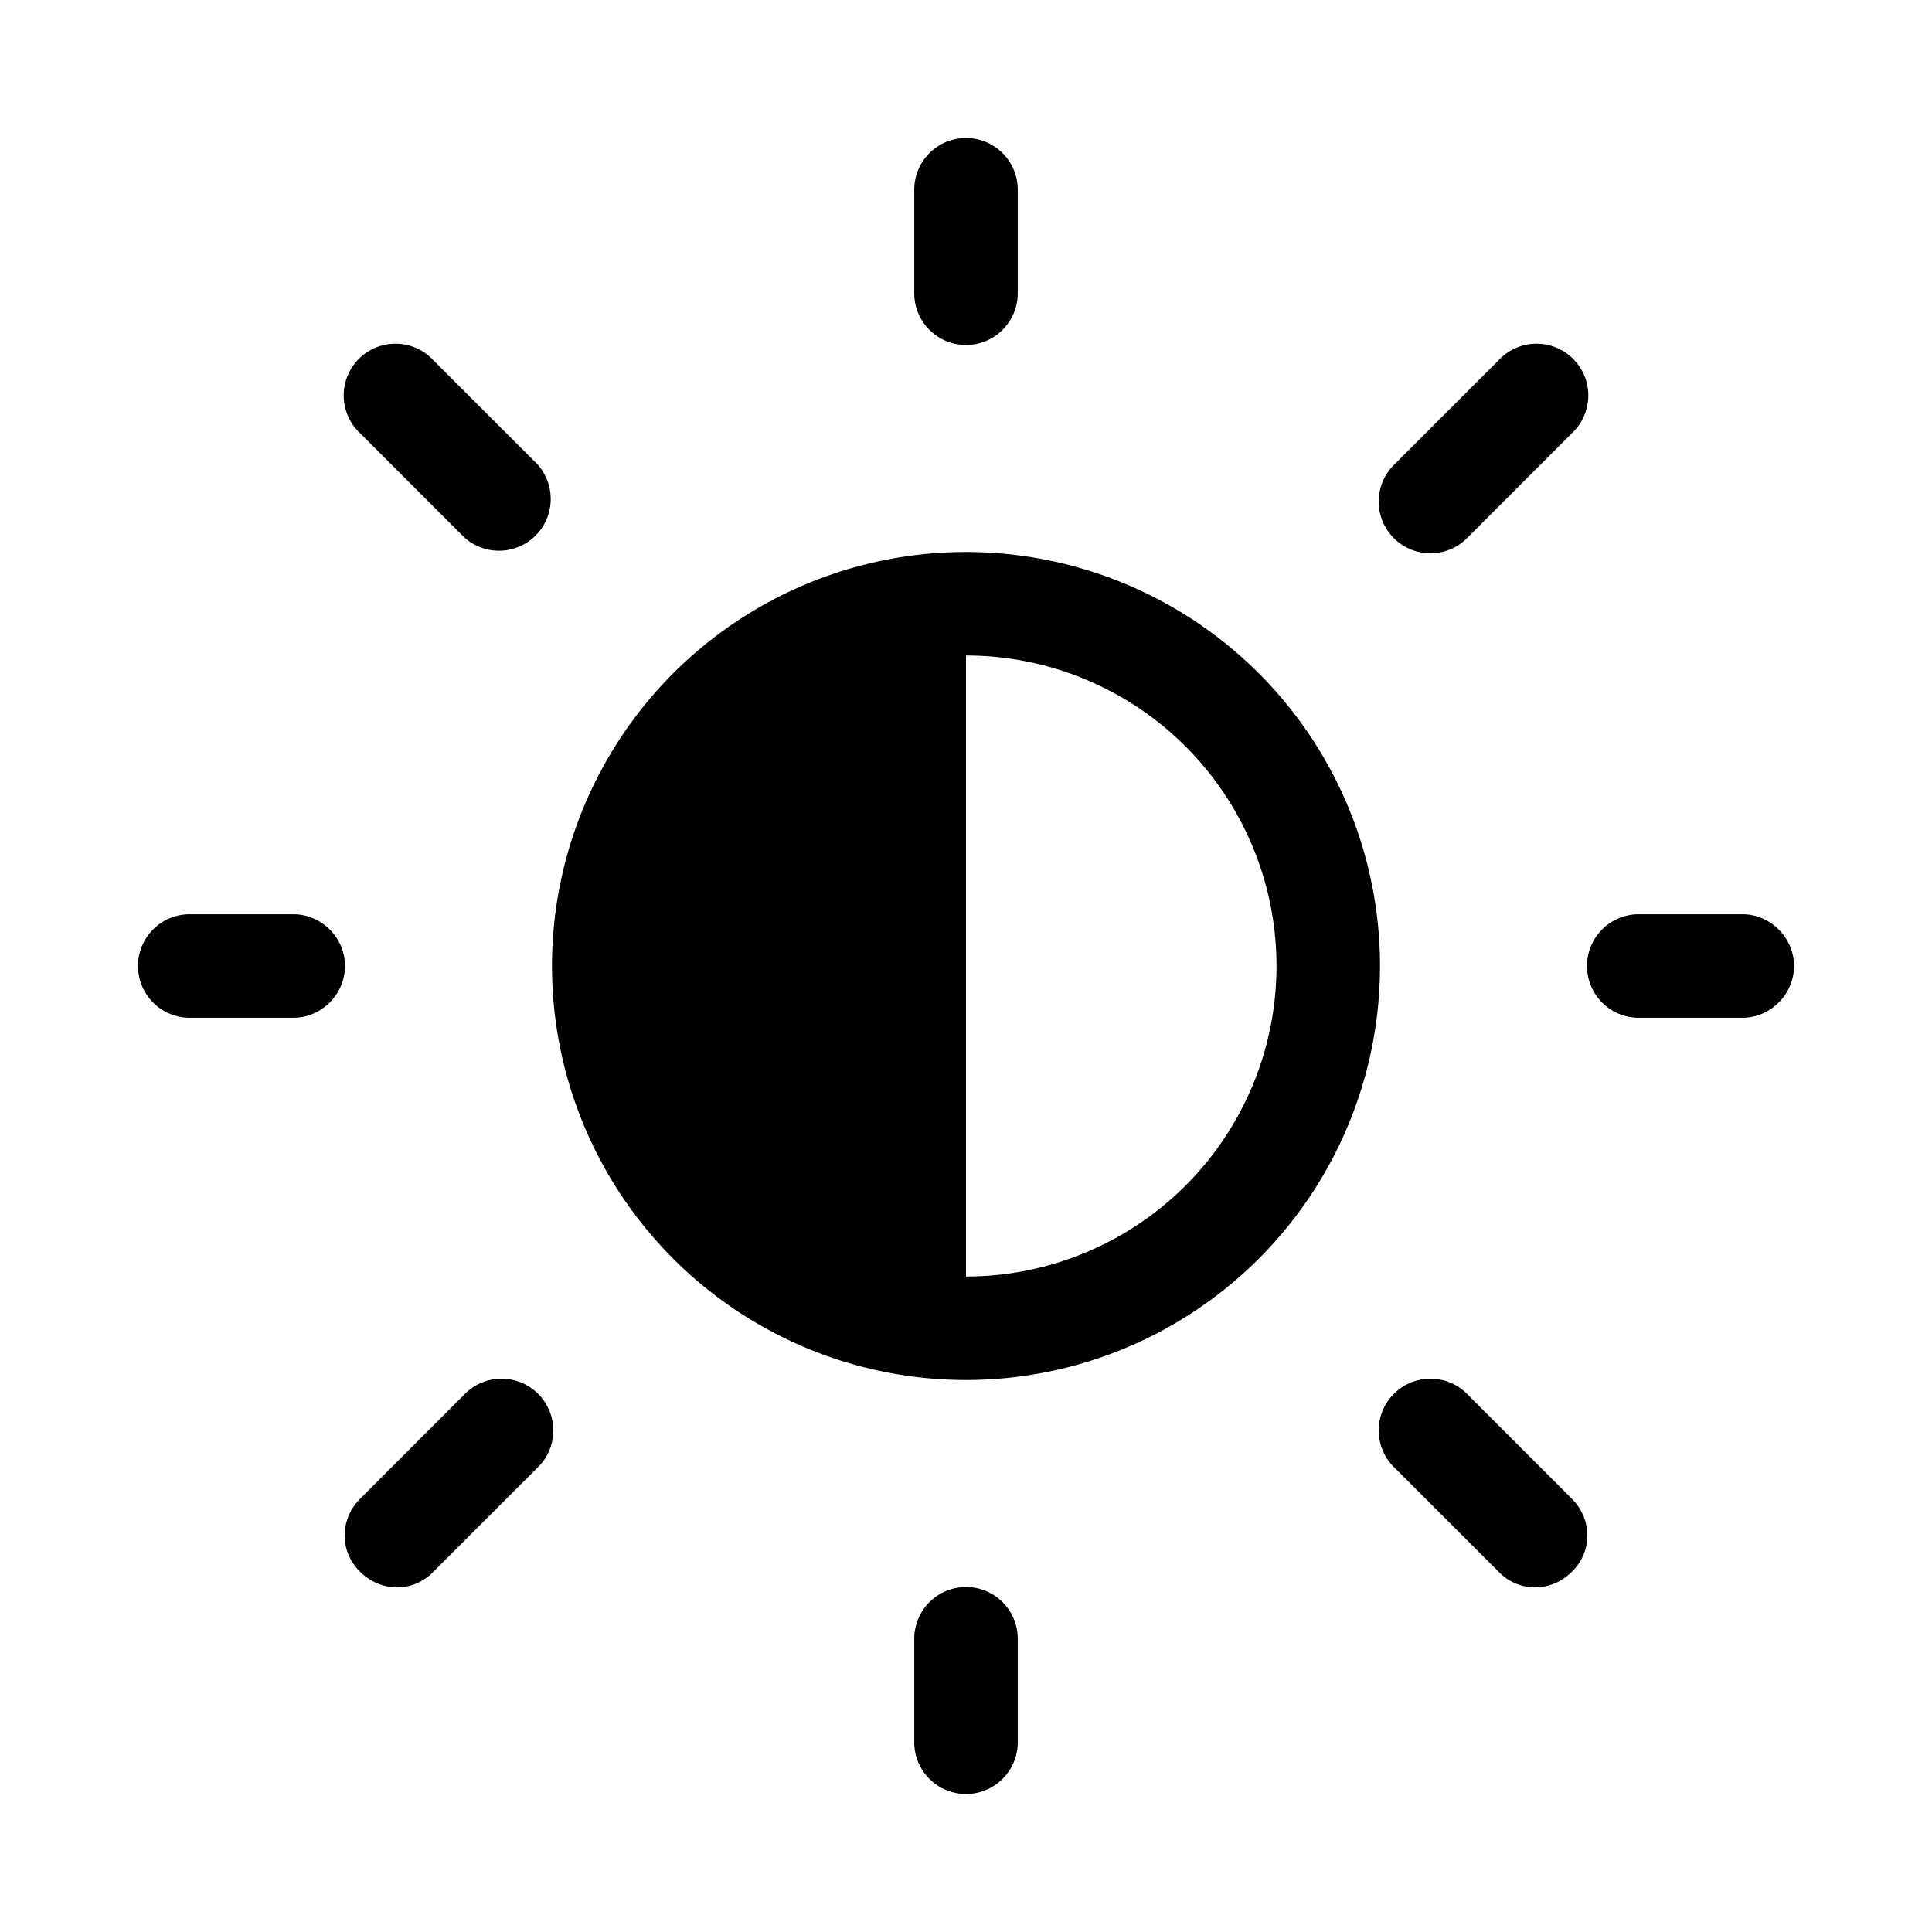 <svg width="28" height="28" viewBox="0 0 28 28" xmlns="http://www.w3.org/2000/svg"><path d="M14.75 2.75a.75.75 0 00-1.5 0v1.5a.75.75 0 001.5 0v-1.5zM20 14a6 6 0 11-12 0 6 6 0 0112 0zm-1.5 0A4.5 4.5 0 0014 9.5v9a4.5 4.5 0 004.5-4.5zm7.5 0c0 .41-.34.75-.75.75h-1.5a.75.75 0 010-1.5h1.5c.41 0 .75.34.75.75zm-11.25 9.75a.75.75 0 00-1.5 0v1.5a.75.75 0 001.5 0v-1.5zM5 14c0 .41-.34.75-.75.75h-1.5a.75.75 0 010-1.5h1.5c.41 0 .75.34.75.75zm1.28-8.78a.75.75 0 10-1.06 1.06l1.5 1.5a.75.75 0 001.06-1.06l-1.5-1.5zM5.22 22.78c.3.3.77.3 1.06 0l1.5-1.5a.75.75 0 10-1.06-1.06l-1.5 1.5c-.3.3-.3.77 0 1.06zm16.5-17.56a.75.75 0 111.06 1.06l-1.5 1.5a.75.75 0 11-1.06-1.06l1.5-1.5zm1.06 17.56c-.3.3-.77.3-1.06 0l-1.5-1.5a.75.75 0 111.06-1.06l1.5 1.5c.3.3.3.77 0 1.06z"/></svg>